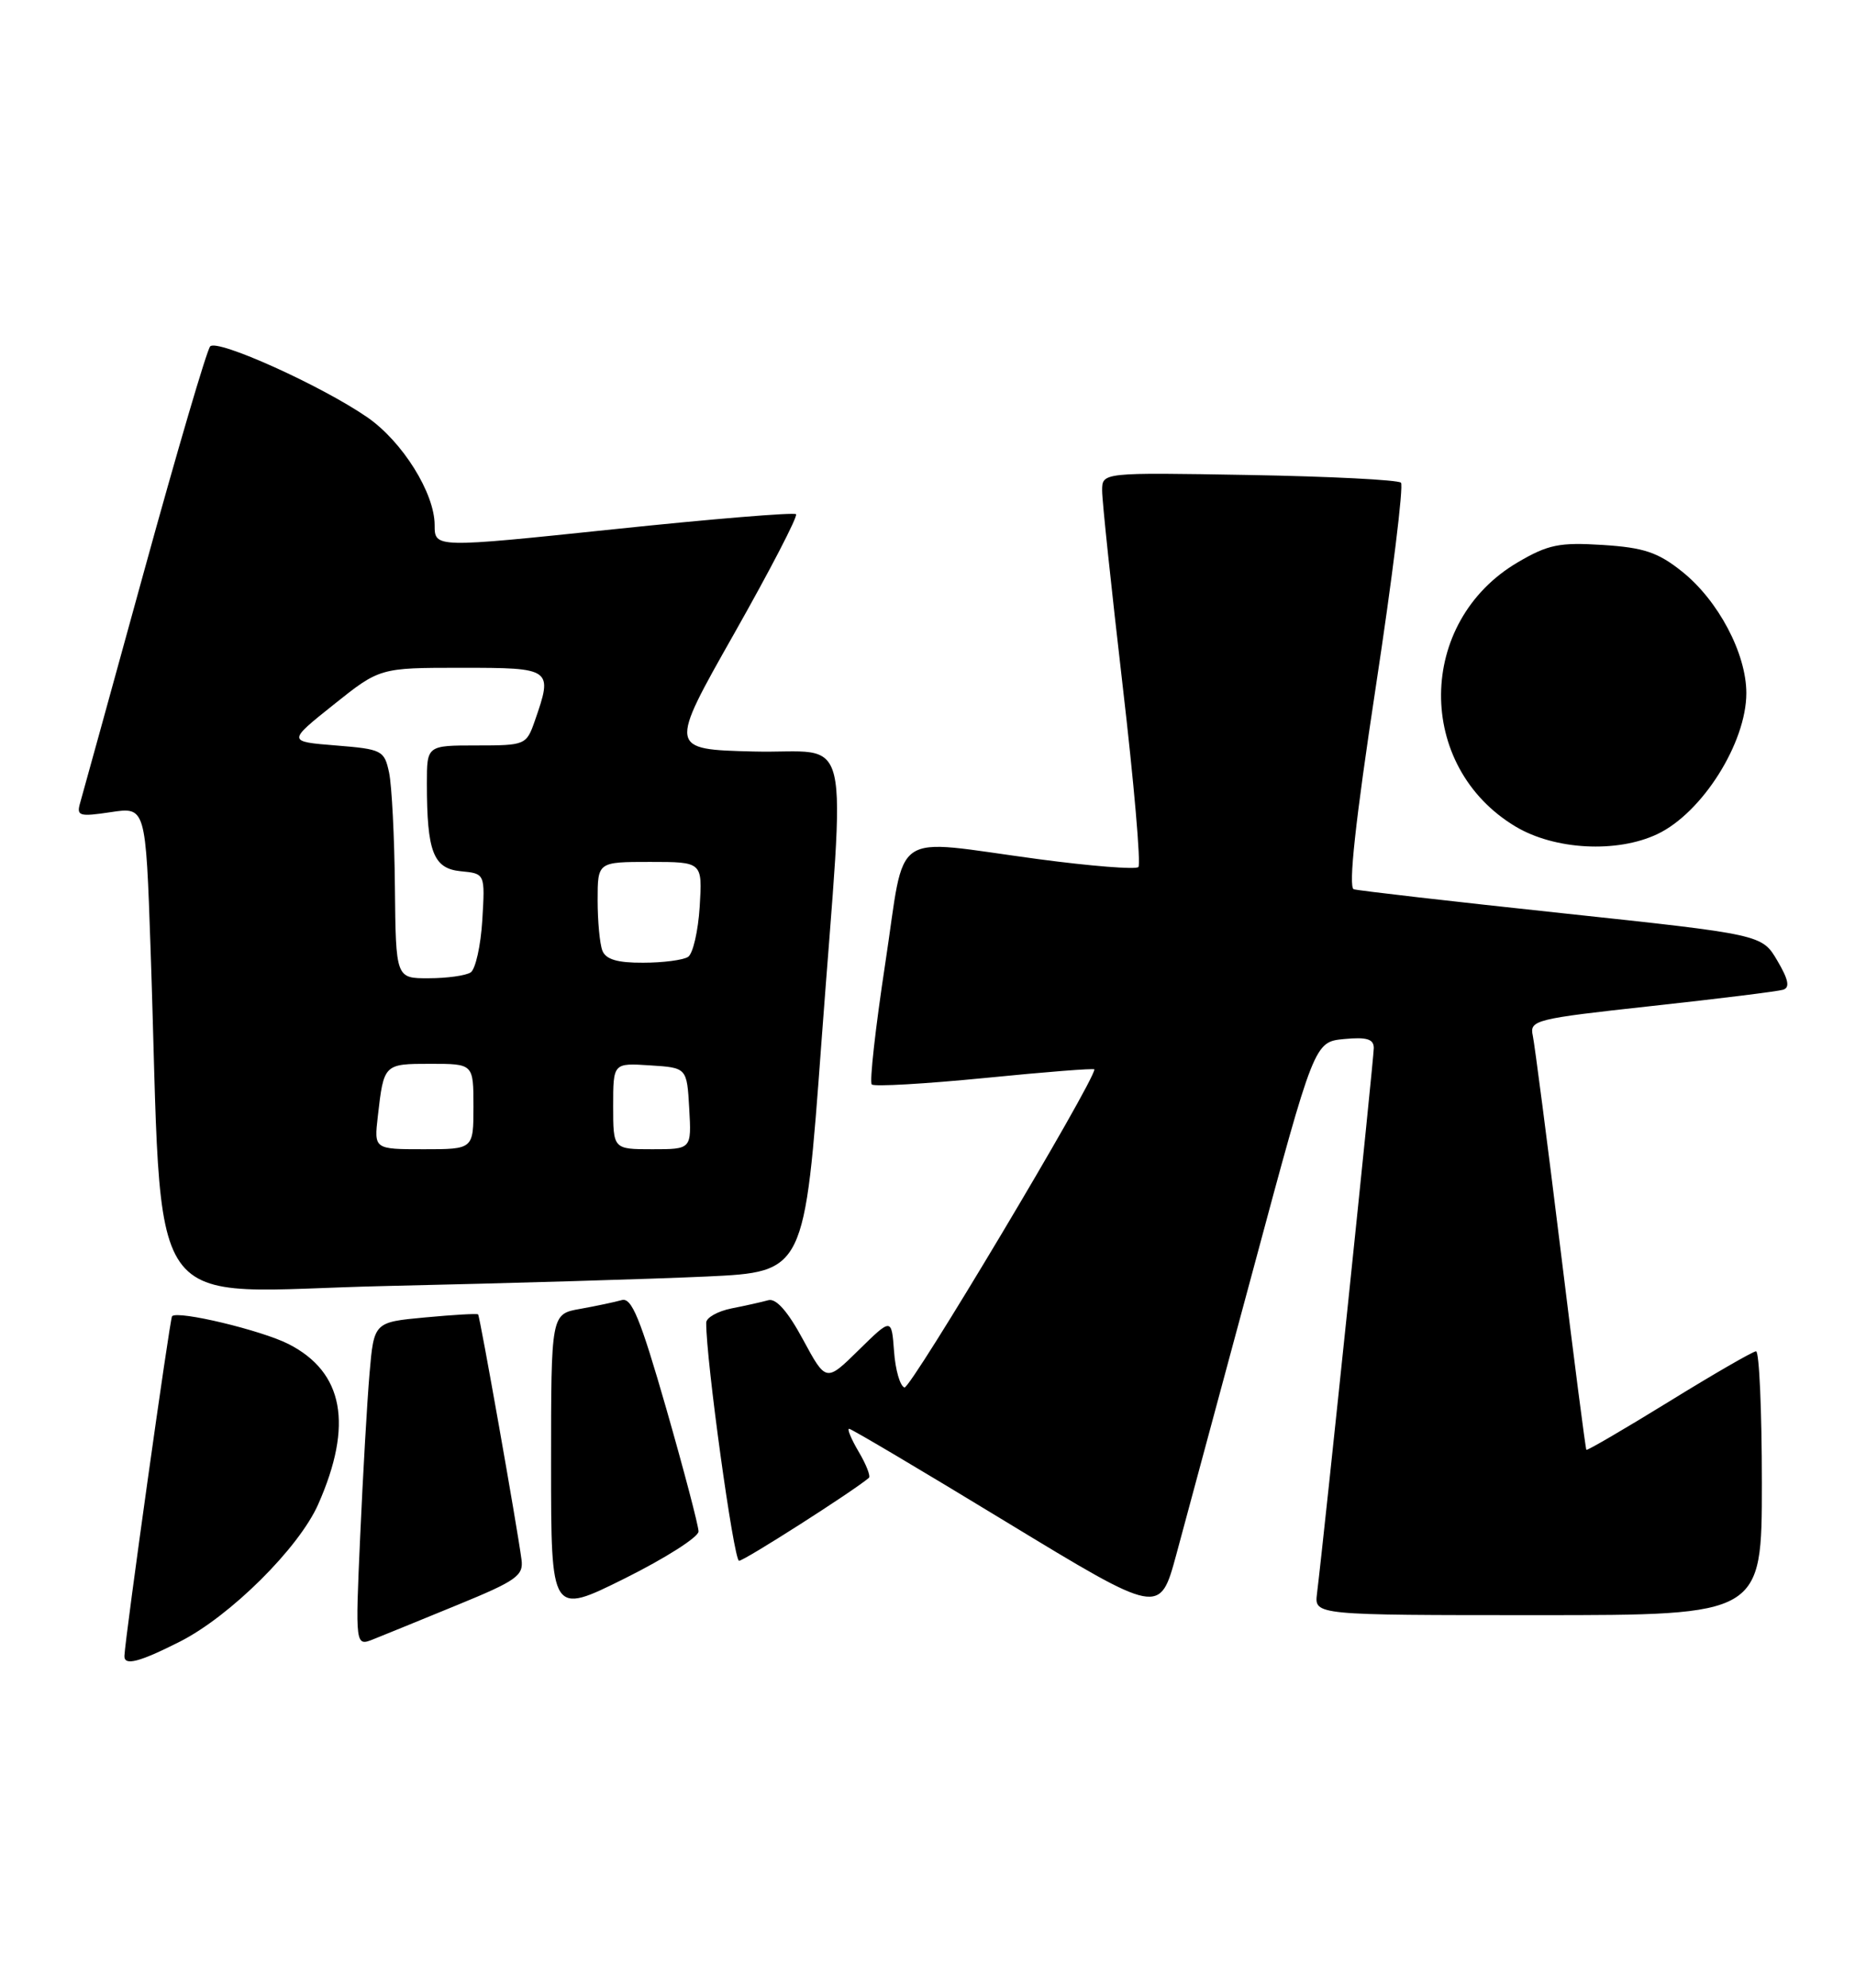 <?xml version="1.0" encoding="UTF-8" standalone="no"?>
<!DOCTYPE svg PUBLIC "-//W3C//DTD SVG 1.1//EN" "http://www.w3.org/Graphics/SVG/1.1/DTD/svg11.dtd" >
<svg xmlns="http://www.w3.org/2000/svg" xmlns:xlink="http://www.w3.org/1999/xlink" version="1.1" viewBox="0 0 239 256">
 <g >
 <path fill="currentColor"
d=" M 23.20 211.40 C 29.68 208.11 38.52 199.34 41.00 193.72 C 45.53 183.48 44.28 176.71 37.18 173.09 C 33.70 171.32 22.94 168.74 22.17 169.50 C 21.89 169.77 16.12 210.90 16.03 213.25 C 15.98 214.57 17.94 214.06 23.20 211.40 Z  M 59.00 206.66 C 66.54 203.57 67.47 202.91 67.19 200.84 C 66.63 196.59 61.83 169.50 61.60 169.27 C 61.48 169.14 58.40 169.32 54.77 169.66 C 48.18 170.27 48.18 170.27 47.61 176.89 C 47.30 180.52 46.76 189.92 46.41 197.77 C 45.77 212.04 45.77 212.04 48.14 211.09 C 49.44 210.57 54.33 208.58 59.00 206.66 Z  M 90.00 197.22 C 90.00 196.50 88.13 189.39 85.85 181.43 C 82.49 169.76 81.38 167.05 80.10 167.43 C 79.22 167.68 76.81 168.19 74.75 168.56 C 71.00 169.22 71.00 169.22 71.00 188.60 C 71.00 207.99 71.00 207.99 80.50 203.27 C 85.72 200.67 90.00 197.95 90.00 197.22 Z  M 161.50 163.34 C 169.34 134.18 169.34 134.18 173.17 133.81 C 176.10 133.53 177.00 133.81 177.00 134.97 C 177.00 136.30 170.60 197.83 169.68 205.25 C 169.35 208.00 169.35 208.00 198.17 208.00 C 227.00 208.00 227.00 208.00 227.00 191.00 C 227.00 181.65 226.66 174.01 226.25 174.02 C 225.84 174.04 220.80 176.94 215.05 180.49 C 209.30 184.03 204.50 186.83 204.39 186.71 C 204.28 186.60 202.79 175.03 201.07 161.00 C 199.35 146.97 197.73 134.55 197.49 133.39 C 197.05 131.37 197.70 131.21 212.77 129.56 C 221.42 128.62 229.06 127.67 229.74 127.46 C 230.64 127.18 230.43 126.15 228.99 123.71 C 227.01 120.35 227.01 120.35 201.25 117.60 C 187.09 116.09 175.01 114.70 174.42 114.52 C 173.70 114.30 174.63 105.74 177.25 88.51 C 179.40 74.38 180.86 62.53 180.50 62.16 C 180.13 61.80 171.32 61.35 160.92 61.17 C 142.00 60.84 142.00 60.84 142.00 63.17 C 141.99 64.45 143.19 75.75 144.64 88.27 C 146.10 100.79 147.01 111.32 146.67 111.66 C 146.33 112.00 140.53 111.54 133.78 110.64 C 114.43 108.05 116.74 106.48 114.06 124.05 C 112.80 132.32 112.01 139.35 112.32 139.66 C 112.63 139.96 119.21 139.58 126.94 138.82 C 134.67 138.05 141.00 137.55 141.00 137.72 C 141.00 139.28 117.31 178.94 116.53 178.68 C 115.96 178.50 115.36 176.40 115.19 174.03 C 114.87 169.71 114.87 169.71 110.65 173.85 C 106.43 178.00 106.43 178.00 103.46 172.51 C 101.51 168.89 99.99 167.17 99.00 167.44 C 98.17 167.67 96.04 168.15 94.25 168.50 C 92.46 168.86 91.00 169.69 90.99 170.33 C 90.95 175.04 94.54 201.00 95.22 201.00 C 95.90 201.00 109.91 192.05 111.95 190.32 C 112.19 190.11 111.61 188.60 110.64 186.97 C 109.68 185.34 109.12 184.00 109.40 184.00 C 109.69 184.00 118.81 189.40 129.67 196.01 C 149.43 208.01 149.43 208.01 151.54 200.26 C 152.70 195.99 157.18 179.38 161.50 163.34 Z  M 91.08 164.39 C 103.66 163.80 103.66 163.80 105.84 134.15 C 108.93 92.34 110.05 97.12 97.08 96.78 C 86.15 96.50 86.15 96.50 94.59 81.60 C 99.23 73.40 102.82 66.48 102.56 66.22 C 102.29 65.96 91.71 66.83 79.04 68.16 C 56.00 70.57 56.00 70.57 56.00 67.62 C 56.00 63.50 51.84 56.85 47.31 53.73 C 41.40 49.66 27.98 43.61 27.08 44.61 C 26.64 45.10 22.82 58.10 18.58 73.50 C 14.34 88.90 10.63 102.35 10.33 103.38 C 9.83 105.09 10.20 105.20 14.27 104.59 C 18.77 103.91 18.77 103.91 19.40 122.21 C 21.09 171.19 17.66 166.32 49.87 165.61 C 65.62 165.26 84.16 164.71 91.08 164.39 Z  M 213.55 107.41 C 219.32 104.67 225.00 95.66 225.00 89.26 C 225.00 84.16 221.38 77.32 216.71 73.60 C 213.60 71.12 211.79 70.52 206.50 70.18 C 200.92 69.83 199.47 70.12 195.56 72.41 C 182.50 80.07 182.34 98.70 195.26 106.44 C 200.30 109.46 208.33 109.89 213.55 107.41 Z  M 48.68 143.75 C 49.45 137.01 49.46 137.00 55.47 137.00 C 61.00 137.00 61.00 137.00 61.00 142.50 C 61.00 148.00 61.00 148.00 54.60 148.00 C 48.19 148.00 48.19 148.00 48.68 143.75 Z  M 79.00 142.45 C 79.00 136.89 79.00 136.89 83.75 137.20 C 88.50 137.50 88.50 137.50 88.80 142.75 C 89.10 148.00 89.10 148.00 84.05 148.00 C 79.00 148.00 79.00 148.00 79.00 142.45 Z  M 50.88 114.25 C 50.82 107.79 50.48 101.15 50.13 99.50 C 49.52 96.63 49.22 96.48 43.26 96.00 C 37.03 95.50 37.03 95.50 42.98 90.75 C 48.93 86.00 48.93 86.00 59.47 86.00 C 71.14 86.00 71.26 86.08 68.90 92.85 C 67.82 95.94 67.68 96.00 61.40 96.00 C 55.00 96.00 55.00 96.00 55.00 100.88 C 55.00 109.71 55.83 111.85 59.36 112.20 C 62.50 112.50 62.50 112.50 62.14 118.50 C 61.94 121.80 61.26 124.83 60.64 125.23 C 60.01 125.64 57.59 125.98 55.25 125.98 C 51.00 126.00 51.00 126.00 50.88 114.25 Z  M 77.61 122.42 C 77.27 121.55 77.00 118.62 77.00 115.92 C 77.00 111.00 77.00 111.00 83.75 111.00 C 90.50 111.00 90.50 111.00 90.15 116.75 C 89.95 119.91 89.28 122.83 88.65 123.23 C 88.02 123.64 85.41 123.98 82.86 123.98 C 79.54 124.00 78.04 123.55 77.61 122.42 Z "/>
</g>
</svg>